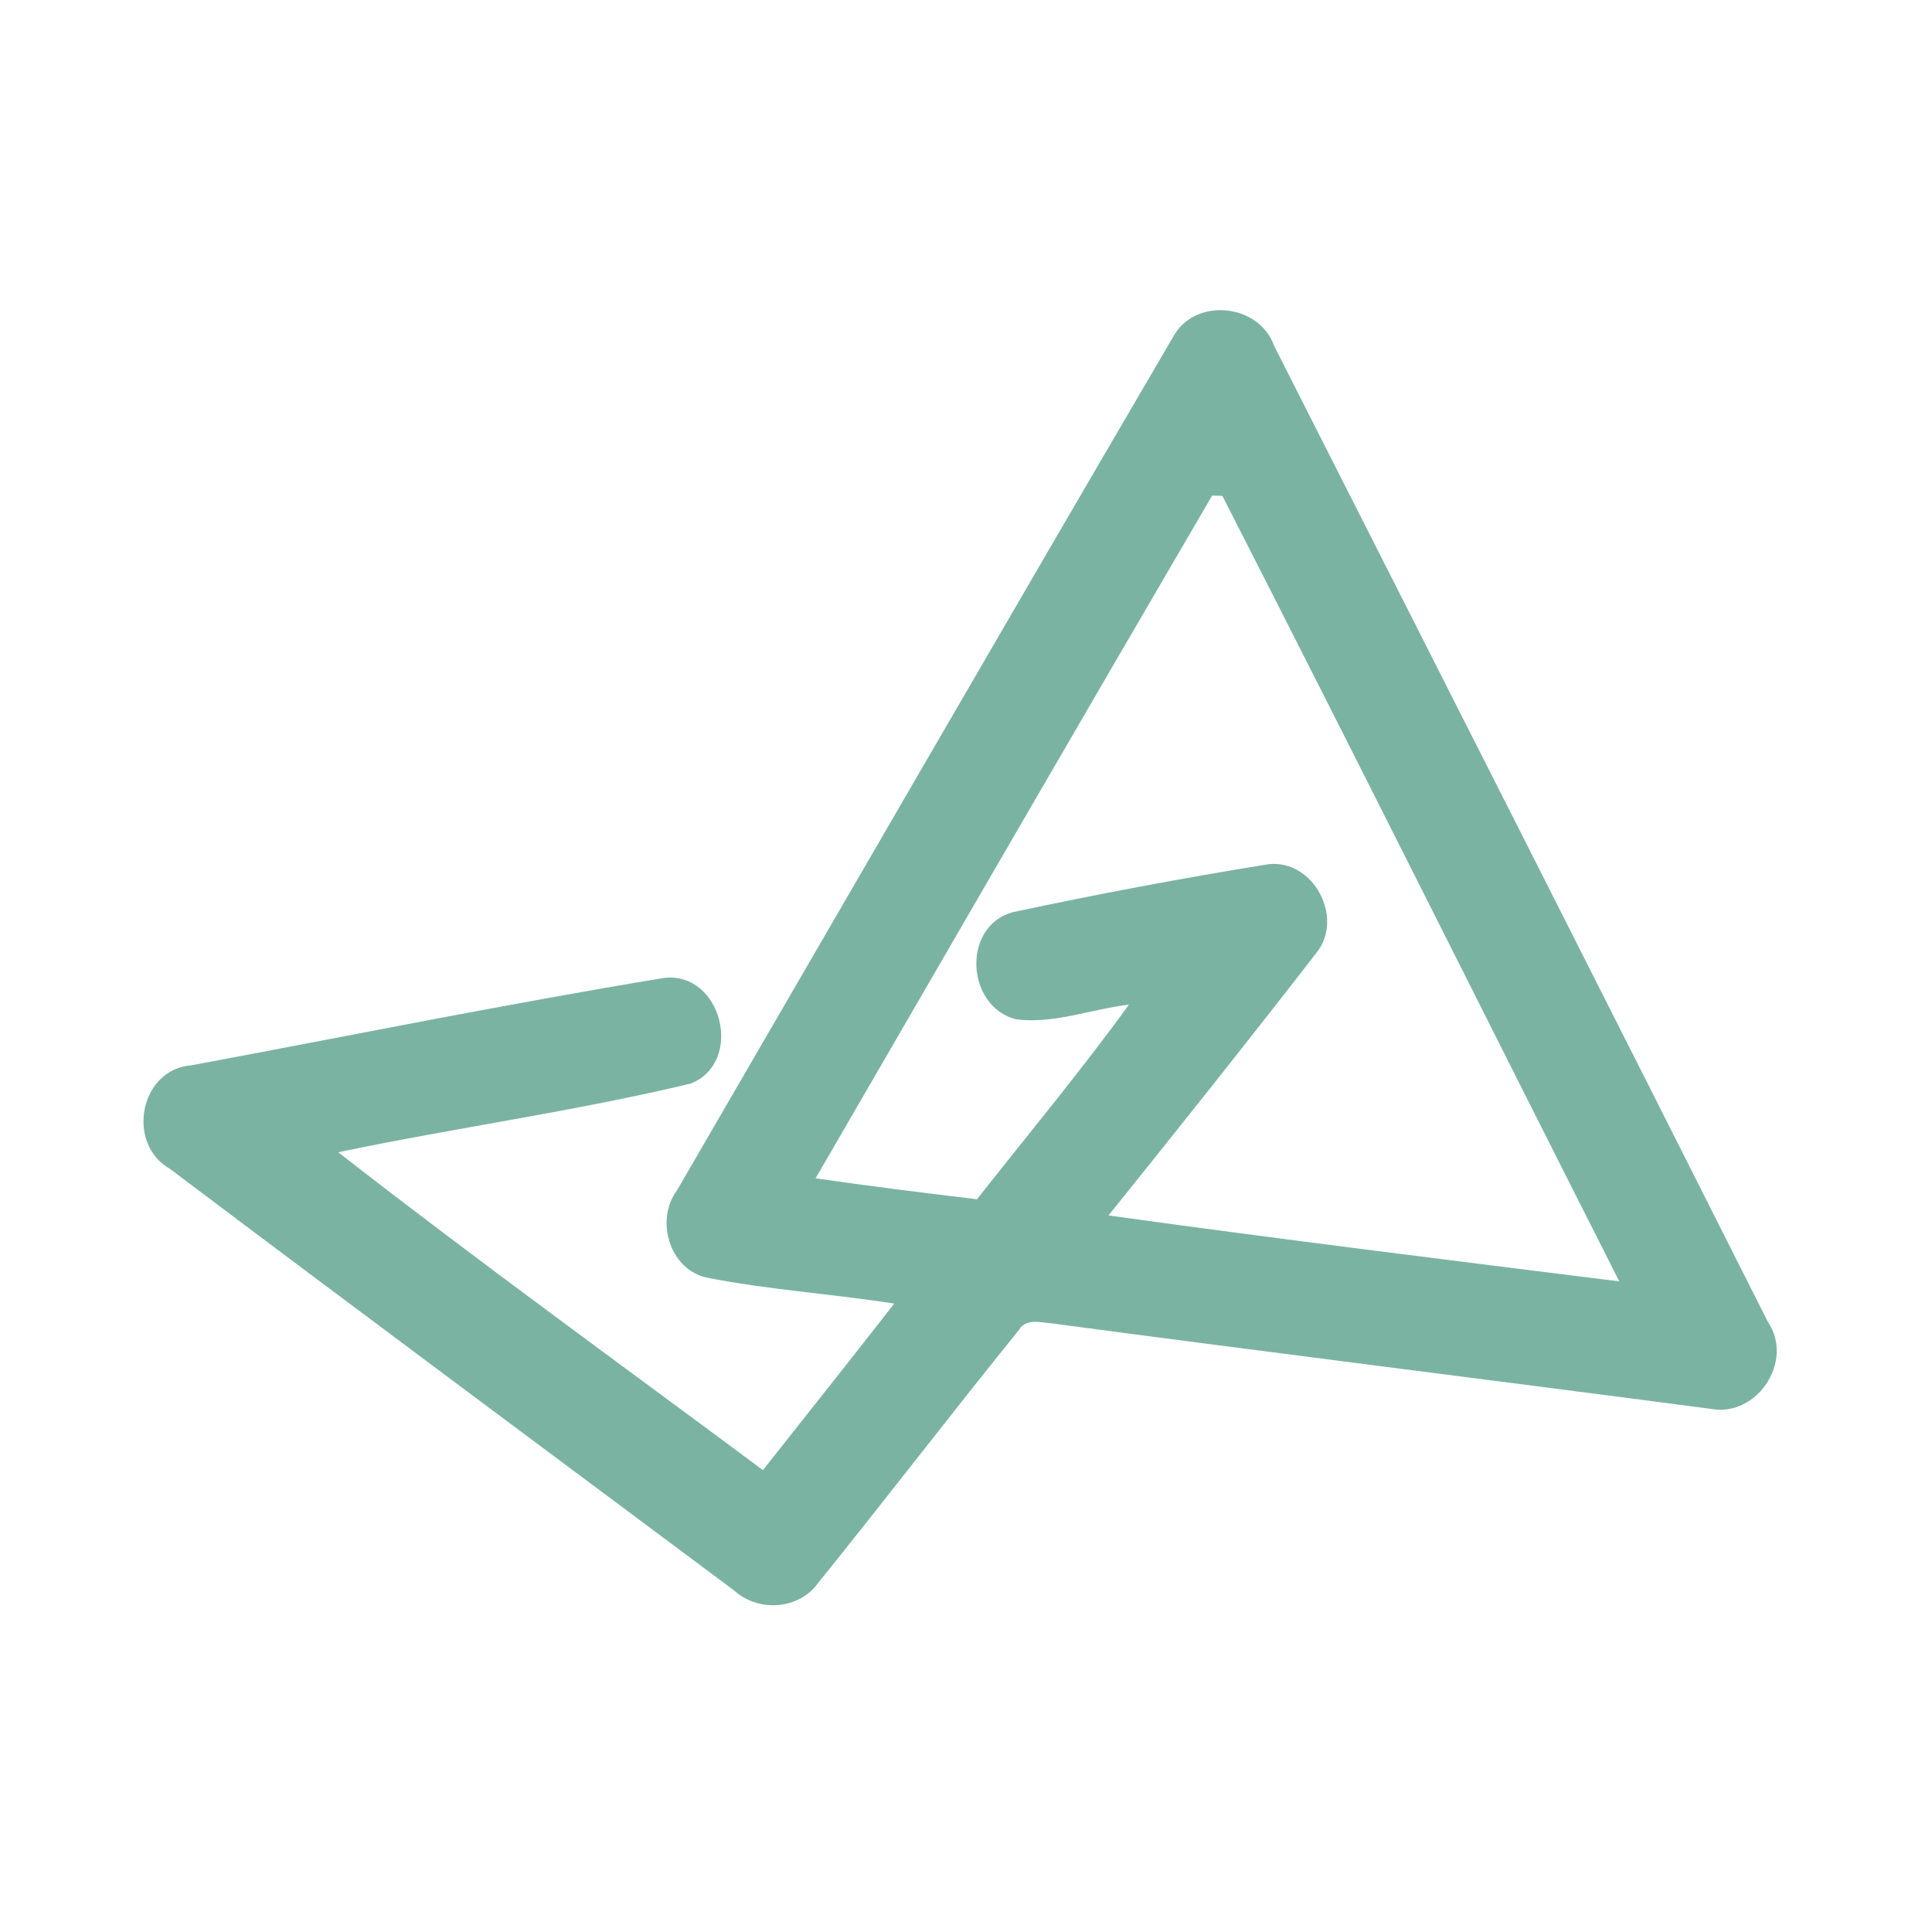 <?xml version="1.0" encoding="UTF-8" ?>
<!DOCTYPE svg PUBLIC "-//W3C//DTD SVG 1.1//EN" "http://www.w3.org/Graphics/SVG/1.1/DTD/svg11.dtd">
<svg width="192pt" height="192pt" viewBox="0 0 192 192" version="1.1" xmlns="http://www.w3.org/2000/svg">
<g id="#7bb3a2ff">
<path fill="#7bb3a2" opacity="1.00" d=" M 116.55 33.54 C 118.66 29.51 125.12 30.11 126.62 34.37 C 143.00 66.68 159.39 98.99 175.68 131.35 C 178.35 135.26 174.60 140.88 170.01 140.01 C 148.20 137.14 126.36 134.43 104.56 131.52 C 103.44 131.45 101.98 130.96 101.26 132.17 C 94.53 140.49 88.02 148.99 81.30 157.32 C 79.39 159.99 75.35 160.23 72.97 158.07 C 54.27 144.11 35.52 130.20 16.89 116.16 C 12.50 113.68 13.87 106.26 19.02 105.87 C 34.66 102.95 50.27 99.78 65.96 97.19 C 71.71 96.48 74.00 105.52 68.66 107.68 C 57.10 110.45 45.26 112.07 33.61 114.51 C 47.47 125.31 61.72 135.61 75.82 146.10 C 80.17 140.59 84.55 135.09 88.87 129.55 C 82.64 128.57 76.32 128.18 70.14 126.95 C 66.51 126.06 65.11 121.24 67.27 118.31 C 83.69 90.05 100.04 61.74 116.55 33.54 M 120.46 49.25 C 107.27 71.83 94.17 94.47 81.05 117.10 C 86.39 117.87 91.73 118.54 97.09 119.18 C 102.15 112.76 107.39 106.47 112.19 99.84 C 108.46 100.28 104.76 101.78 100.98 101.30 C 96.01 100.04 95.55 92.10 100.61 90.66 C 109.03 88.86 117.53 87.26 126.03 85.89 C 130.53 85.35 133.64 91.24 130.81 94.71 C 124.02 103.48 117.11 112.15 110.16 120.79 C 127.06 123.13 143.99 125.23 160.92 127.34 C 147.76 101.33 134.74 75.23 121.48 49.28 C 121.22 49.27 120.71 49.26 120.46 49.25 Z" />
</g>
</svg>
